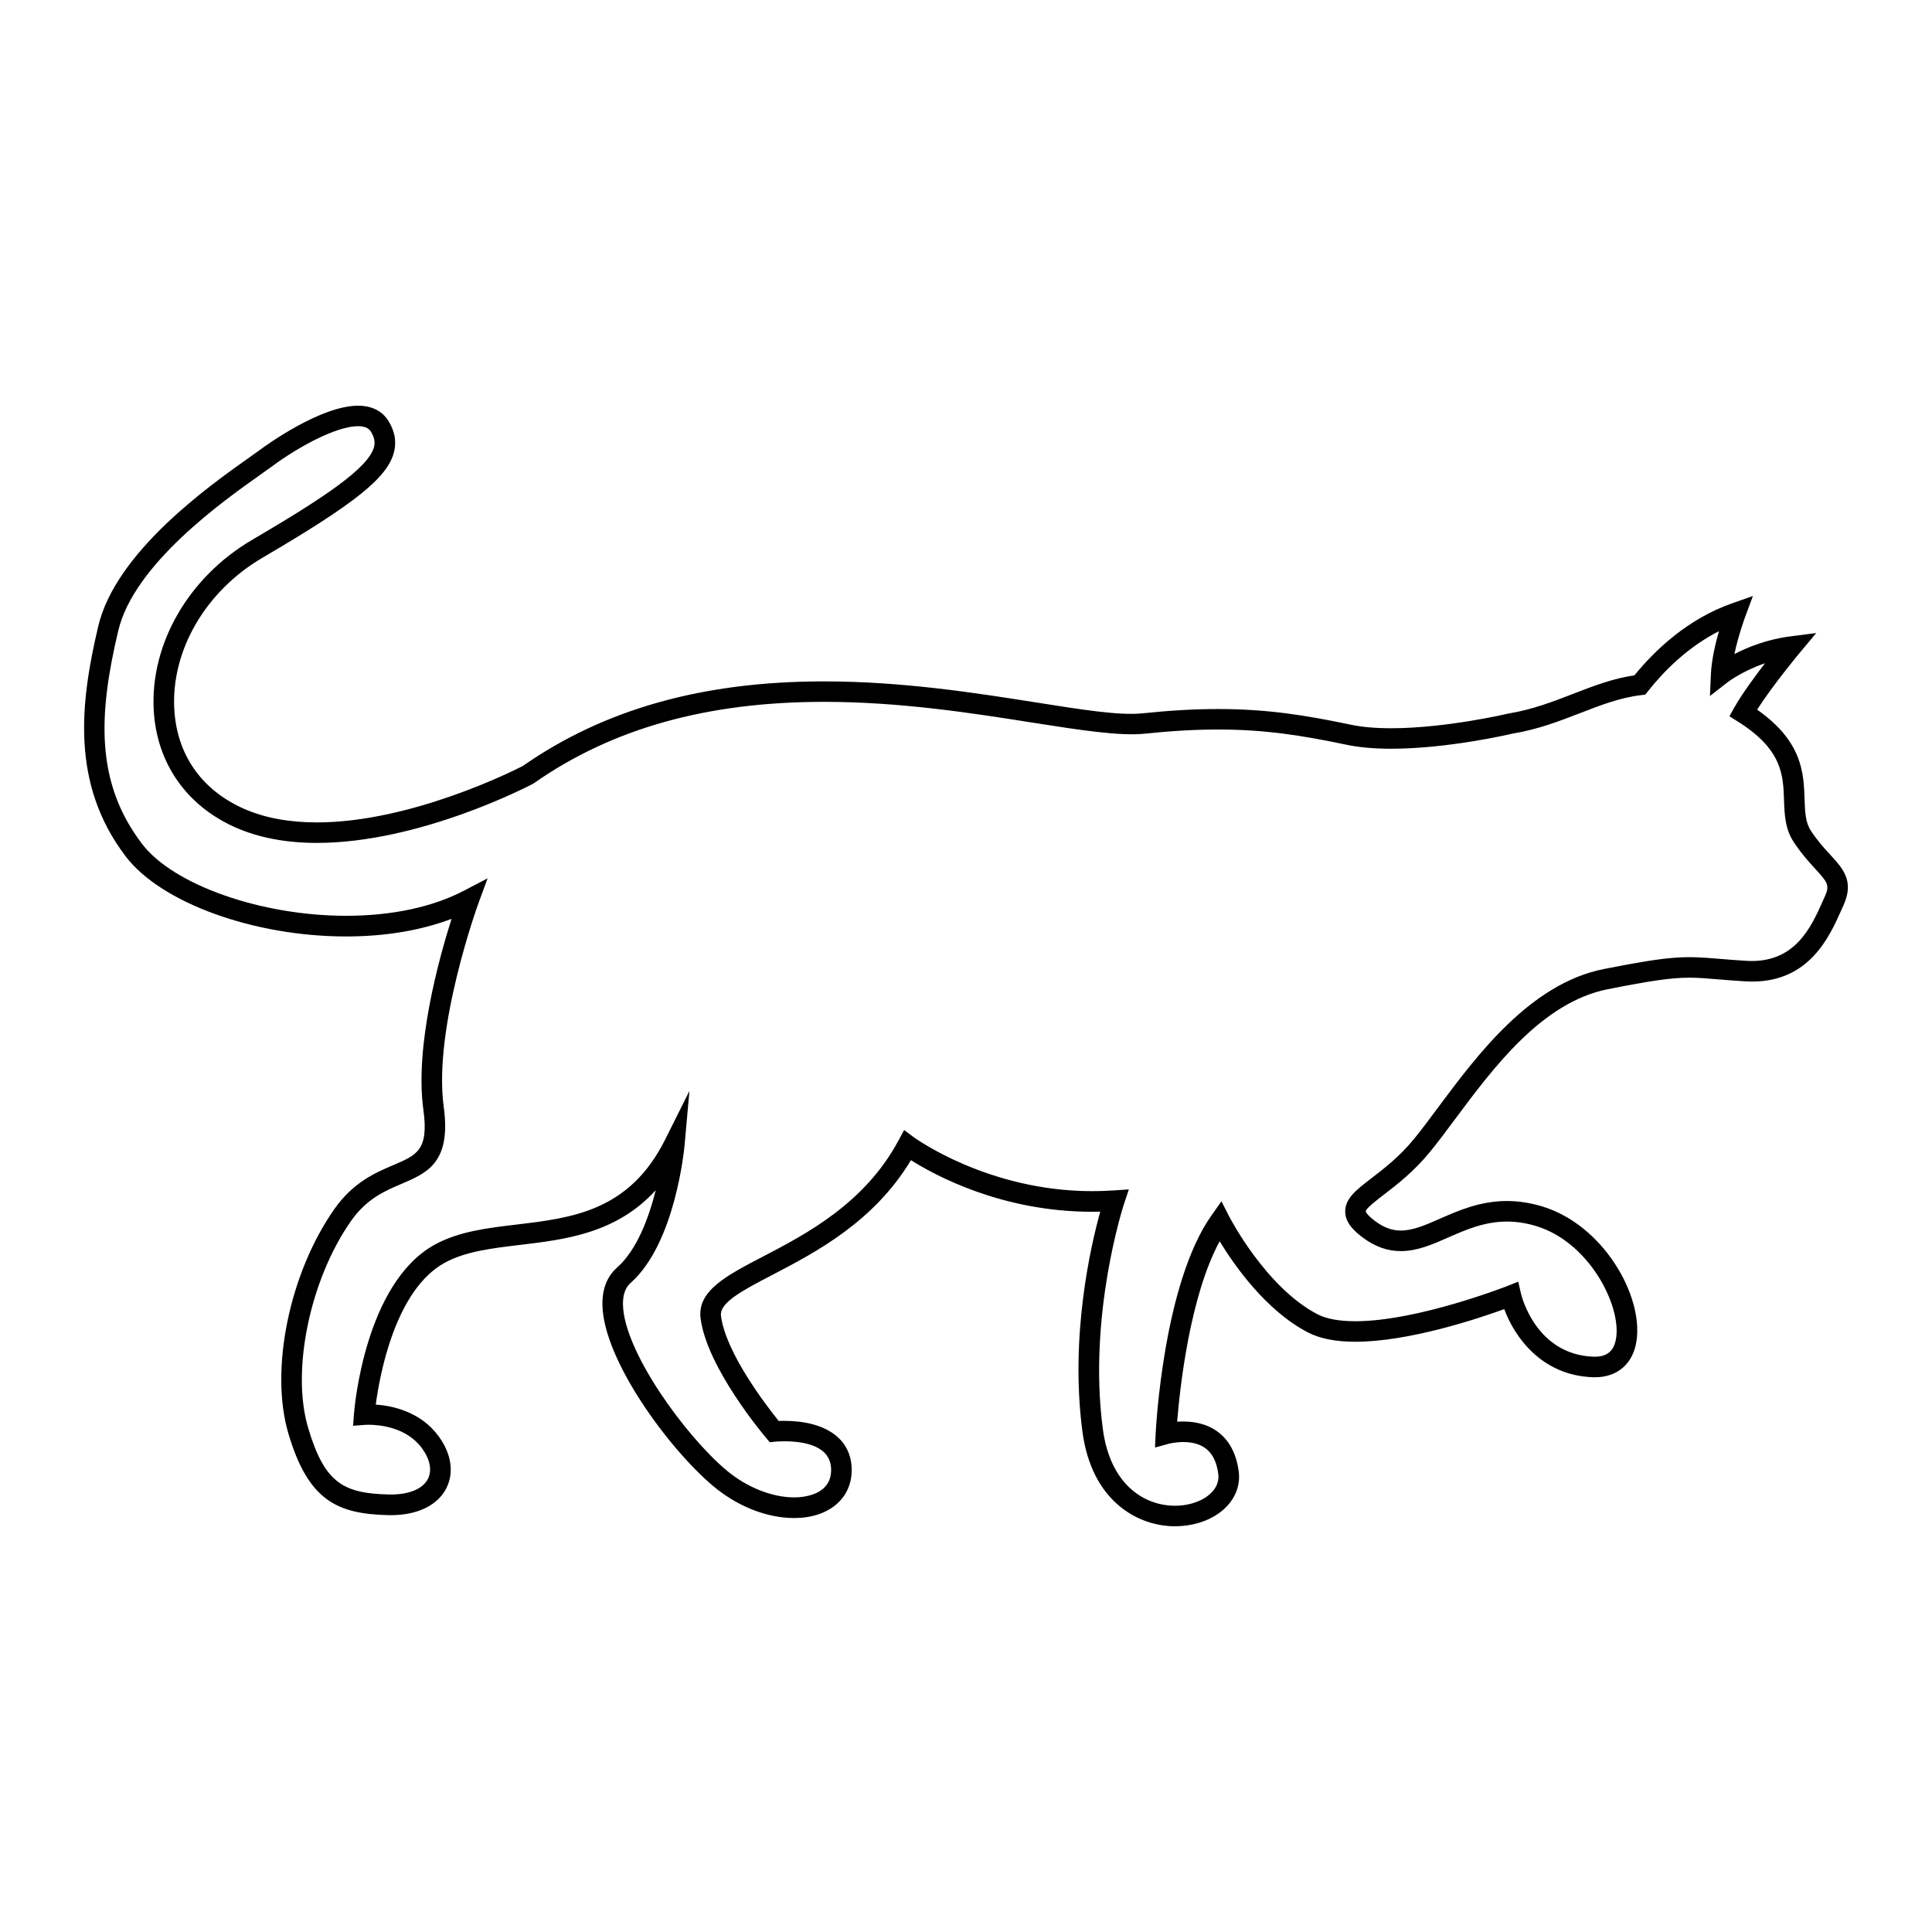 <?xml version="1.0" encoding="UTF-8"?>
<svg width='100px' height='100px' version="1.1" viewBox="0 0 1200 1200" xmlns="http://www.w3.org/2000/svg">
 <path d="m729.83 948c-22.934 0-51.758-15.395-57.504-58.777-7.871-59.34 5.16-115.43 11.062-136.64-1.691 0.047-3.371 0.07-5.062 0.07-56.039 0-97.586-22.598-112.51-32.062-23.125 38.438-59.293 57.301-86.062 71.258-18.434 9.613-33 17.207-31.945 25.477 2.965 23.09 28.453 56.062 35.855 65.258 0.926-0.047 2.004-0.07 3.215-0.07 26.375 0 42.121 11.41 42.121 30.539 0 17.832-14.352 29.832-35.723 29.832-16.906 0-35.195-7.199-50.16-19.738-27.793-23.27-68.473-78.758-68.941-112.75-0.145-9.84 2.914-17.629 9.098-23.09 12.395-10.969 19.766-31.105 24.012-48.047-24.445 26.832-56.027 30.613-84.562 34.008-17.281 2.062-33.613 4.031-46.379 10.992-30.758 16.754-40.43 69.301-42.961 88.152 10.32 0.73 27.863 4.356 39.07 19.691 7.934 10.848 9.672 22.598 4.777 32.258-5.398 10.645-17.965 16.738-34.453 16.738l-1.754-0.023c-31.402-0.77-49.598-8.855-61.957-50.855-11.605-39.492 0.648-99.277 28.512-139.11 11.797-16.824 25.645-22.738 36.781-27.469 14.676-6.254 22.043-9.371 18.602-34.43-5.387-39.238 9.492-93.238 17.508-118.5-18.875 7.176-41.207 10.945-65.508 10.945-57.371 0-114.95-20.902-136.88-49.715-34.129-44.785-28.367-95.16-17.062-142.96 10.934-46.188 69-87.266 93.805-104.81 2.734-1.934 5.027-3.551 6.781-4.848 3.785-2.82 37.602-27.324 60.797-27.324 10.906 0 16.367 5.293 19.031 9.73 3.852 6.406 4.922 12.648 3.289 19.055-4.043 15.84-23.891 31.789-81.695 65.641-35.328 20.688-56.832 57.648-54.77 94.152 1.598 28.188 16.934 50.102 43.176 61.738 12.781 5.652 28.055 8.508 45.406 8.508 58.5 0 122.66-32.352 127.87-35.039 50.699-35.363 111.91-52.559 187.12-52.559 48.852 0 94.754 7.246 131.63 13.066 28.355 4.477 51.91 8.27 66.133 6.769 17.062-1.789 32.438-2.664 46.992-2.664 30.098 0 53.832 3.719 82.391 9.73 6.949 1.465 15.383 2.207 25.117 2.207 33.949 0 72.504-9.047 72.898-9.145 14.809-2.438 27.562-7.367 39.887-12.145 12.742-4.934 24.793-9.602 38.281-11.566 12.602-15.469 32.965-35.039 60.781-44.773l12.816-4.5-4.727 12.742c-0.07 0.156-4.246 11.449-6.758 23.293 8.219-4.246 20.184-9.098 34.656-10.957l16.152-2.074-10.441 12.504c-0.18 0.227-16.633 19.992-26.258 35.074 28.297 19.801 28.945 39.602 29.473 55.68 0.266 7.703 0.492 14.34 3.949 19.586 4.262 6.445 8.449 11.004 12.156 15.012 7.656 8.34 14.891 16.211 8.125 31.078l-1.32 2.953c-7.414 16.68-19.859 44.578-55.477 44.578-1.367 0-2.797-0.047-4.273-0.133-6.91-0.422-12.457-0.887-17.258-1.273-6.996-0.59-12.059-1.008-17.508-1.008-10.824 0-23.578 1.801-50.566 7.152-40.836 8.113-70.957 48.539-95.148 81.047-5.316 7.152-10.355 13.895-15.121 19.738-9.984 12.324-20.773 20.629-28.668 26.676-4.547 3.469-11.398 8.746-11.438 10.57 0 0.023 0.238 1.824 5.664 5.879 5.426 4.106 10.547 6 16.129 6 7.523 0 15.324-3.422 24.371-7.402 11.688-5.113 24.926-10.945 41.52-10.945 7.199 0 14.605 1.152 21.996 3.394 37.57 11.41 62.723 55.008 58.488 83.484-2.102 14.16-11.773 22.598-25.859 22.598l-1.355-0.023c-31.883-1.152-48.684-25.246-54.926-42.301-16.211 5.879-59.184 20.27-92.531 20.27-12.145 0-22.066-1.969-29.473-5.832-26.16-13.621-45.758-41.746-54.77-56.578-18.574 34.223-24.73 91.285-26.41 112.05 1.164-0.07 2.426-0.121 3.742-0.121 19.309 0 31.859 11.207 34.477 30.73 1.02 7.715-1.234 15-6.539 21.07-7.289 8.332-19.613 13.277-32.992 13.277zm-28.68-209.23-3.012 9.023c-0.227 0.684-22.547 68.977-13.152 139.75 4.656 35.16 26.219 47.699 44.844 47.699 9.59 0 18.539-3.422 23.352-8.93 2.856-3.254 4.031-6.938 3.492-10.992-1.766-13.223-8.902-19.645-21.816-19.645-5.016 0-8.914 1.078-8.965 1.078l-8.496 2.34 0.406-8.809c0.203-3.793 4.922-93.422 34.766-135.52l6.098-8.605 4.789 9.395c0.227 0.445 22.68 43.969 54.758 60.707 5.555 2.902 13.488 4.379 23.555 4.379 38.641 0 93.77-21.613 94.309-21.816l6.938-2.746 1.656 7.262c0.336 1.523 9.238 38.016 45.023 39.324h0.887c7.836 0 12.047-3.707 13.246-11.699 3.035-20.438-16.883-59.461-49.598-69.395-6.254-1.922-12.238-2.832-18.266-2.832-13.895 0-25.344 5.016-36.383 9.863-9.926 4.356-19.297 8.484-29.508 8.484-8.363 0-16.164-2.785-23.82-8.555-4.969-3.758-10.703-8.953-10.727-16.031-0.047-8.137 6.863-13.43 16.414-20.762 7.789-6 17.496-13.43 26.555-24.59 4.57-5.629 9.516-12.277 14.762-19.332 24.168-32.438 57.238-76.883 102.91-85.934 42.434-8.426 50.555-8.113 71.629-6.348 4.703 0.395 10.164 0.84 16.969 1.262 29.891 1.801 40.066-20.652 47.305-36.91l1.355-3.035c3.18-6.961 1.812-8.746-5.902-17.16-3.805-4.164-8.555-9.336-13.367-16.621-5.473-8.258-5.773-17.363-6.07-26.184-0.516-15.457-1.043-31.414-28.754-48.758l-5.172-3.254 2.988-5.305c4.754-8.41 12.574-19.094 19.117-27.602-14.207 4.848-23.148 11.723-23.258 11.809l-10.945 8.543 0.625-13.859c0.395-8.578 2.746-18.562 4.969-26.41-19.812 10.055-34.633 25.32-44.113 37.332l-1.645 2.074-2.641 0.312c-12.949 1.523-25.02 6.191-37.801 11.148-12.938 5.004-26.316 10.188-42 12.742-1.188 0.301-39.926 9.383-75.395 9.395-10.598 0-19.945-0.84-27.742-2.484-27.758-5.832-50.785-9.457-79.766-9.457-14.113 0-29.051 0.852-45.66 2.606-15.012 1.586-39.938-2.195-69.457-6.863-36.445-5.762-81.781-12.926-129.64-12.926-72.66 0-131.59 16.523-180.14 50.508l-0.684 0.422c-2.844 1.5-70.332 36.684-134.17 36.684-19.141 0-36.156-3.238-50.566-9.613-30.406-13.477-48.898-39.961-50.746-72.684-2.328-41.242 21.648-82.801 61.066-105.9 44.281-25.945 72.422-44.664 75.77-57.781 0.77-3.012 0.191-5.891-1.871-9.324-0.91-1.512-2.734-3.527-8.09-3.527-13.5 0-37.043 12.852-53.195 24.793-1.801 1.332-4.176 3-6.996 5.004-23.617 16.715-78.949 55.848-88.754 97.344-12.238 51.684-14.398 93.961 14.785 132.27 19.414 25.477 73.895 44.688 126.74 44.688 28.414 0 53.746-5.398 73.262-15.613l14.641-7.656-5.688 15.516c-0.289 0.77-28.223 77.746-21.562 126.34 4.777 34.715-10.297 41.137-26.258 47.93-10.129 4.309-21.625 9.191-31.32 23.039-25.441 36.324-37.176 92.629-26.723 128.16 10.176 34.621 21.949 41.016 50.016 41.723l1.441 0.023c11.508 0 19.922-3.562 23.062-9.77 2.641-5.207 1.297-12.098-3.695-18.938-9.648-13.199-26.52-14.629-33.324-14.629-1.211 0-1.957 0.047-2.062 0.07l-7.43 0.562 0.551-7.402c0.254-3.324 6.742-81.395 50.34-105.19 14.941-8.137 32.449-10.223 50.988-12.422 34.285-4.106 69.742-8.34 91.945-52.738l15.086-30.191-3.012 33.613c-0.227 2.484-5.773 61.031-33.48 85.57-3.312 2.93-4.871 7.309-4.789 13.355 0.395 28.895 38.734 81.684 64.379 103.15 12.516 10.477 28.211 16.738 41.965 16.738 5.387 0 22.957-1.223 22.957-17.062 0-14.699-15.973-17.785-29.352-17.785-3.144 0-5.258 0.215-5.398 0.238l-3.348 0.348-2.195-2.578c-1.5-1.754-36.863-43.691-40.789-74.316-2.195-17.09 15.852-26.508 38.711-38.41 26.676-13.895 63.215-32.953 84.191-72.098l3.504-6.516 5.941 4.43c0.457 0.324 45.926 33.539 110.84 33.539 4.43 0 8.902-0.145 13.32-0.445z"/>
</svg>
